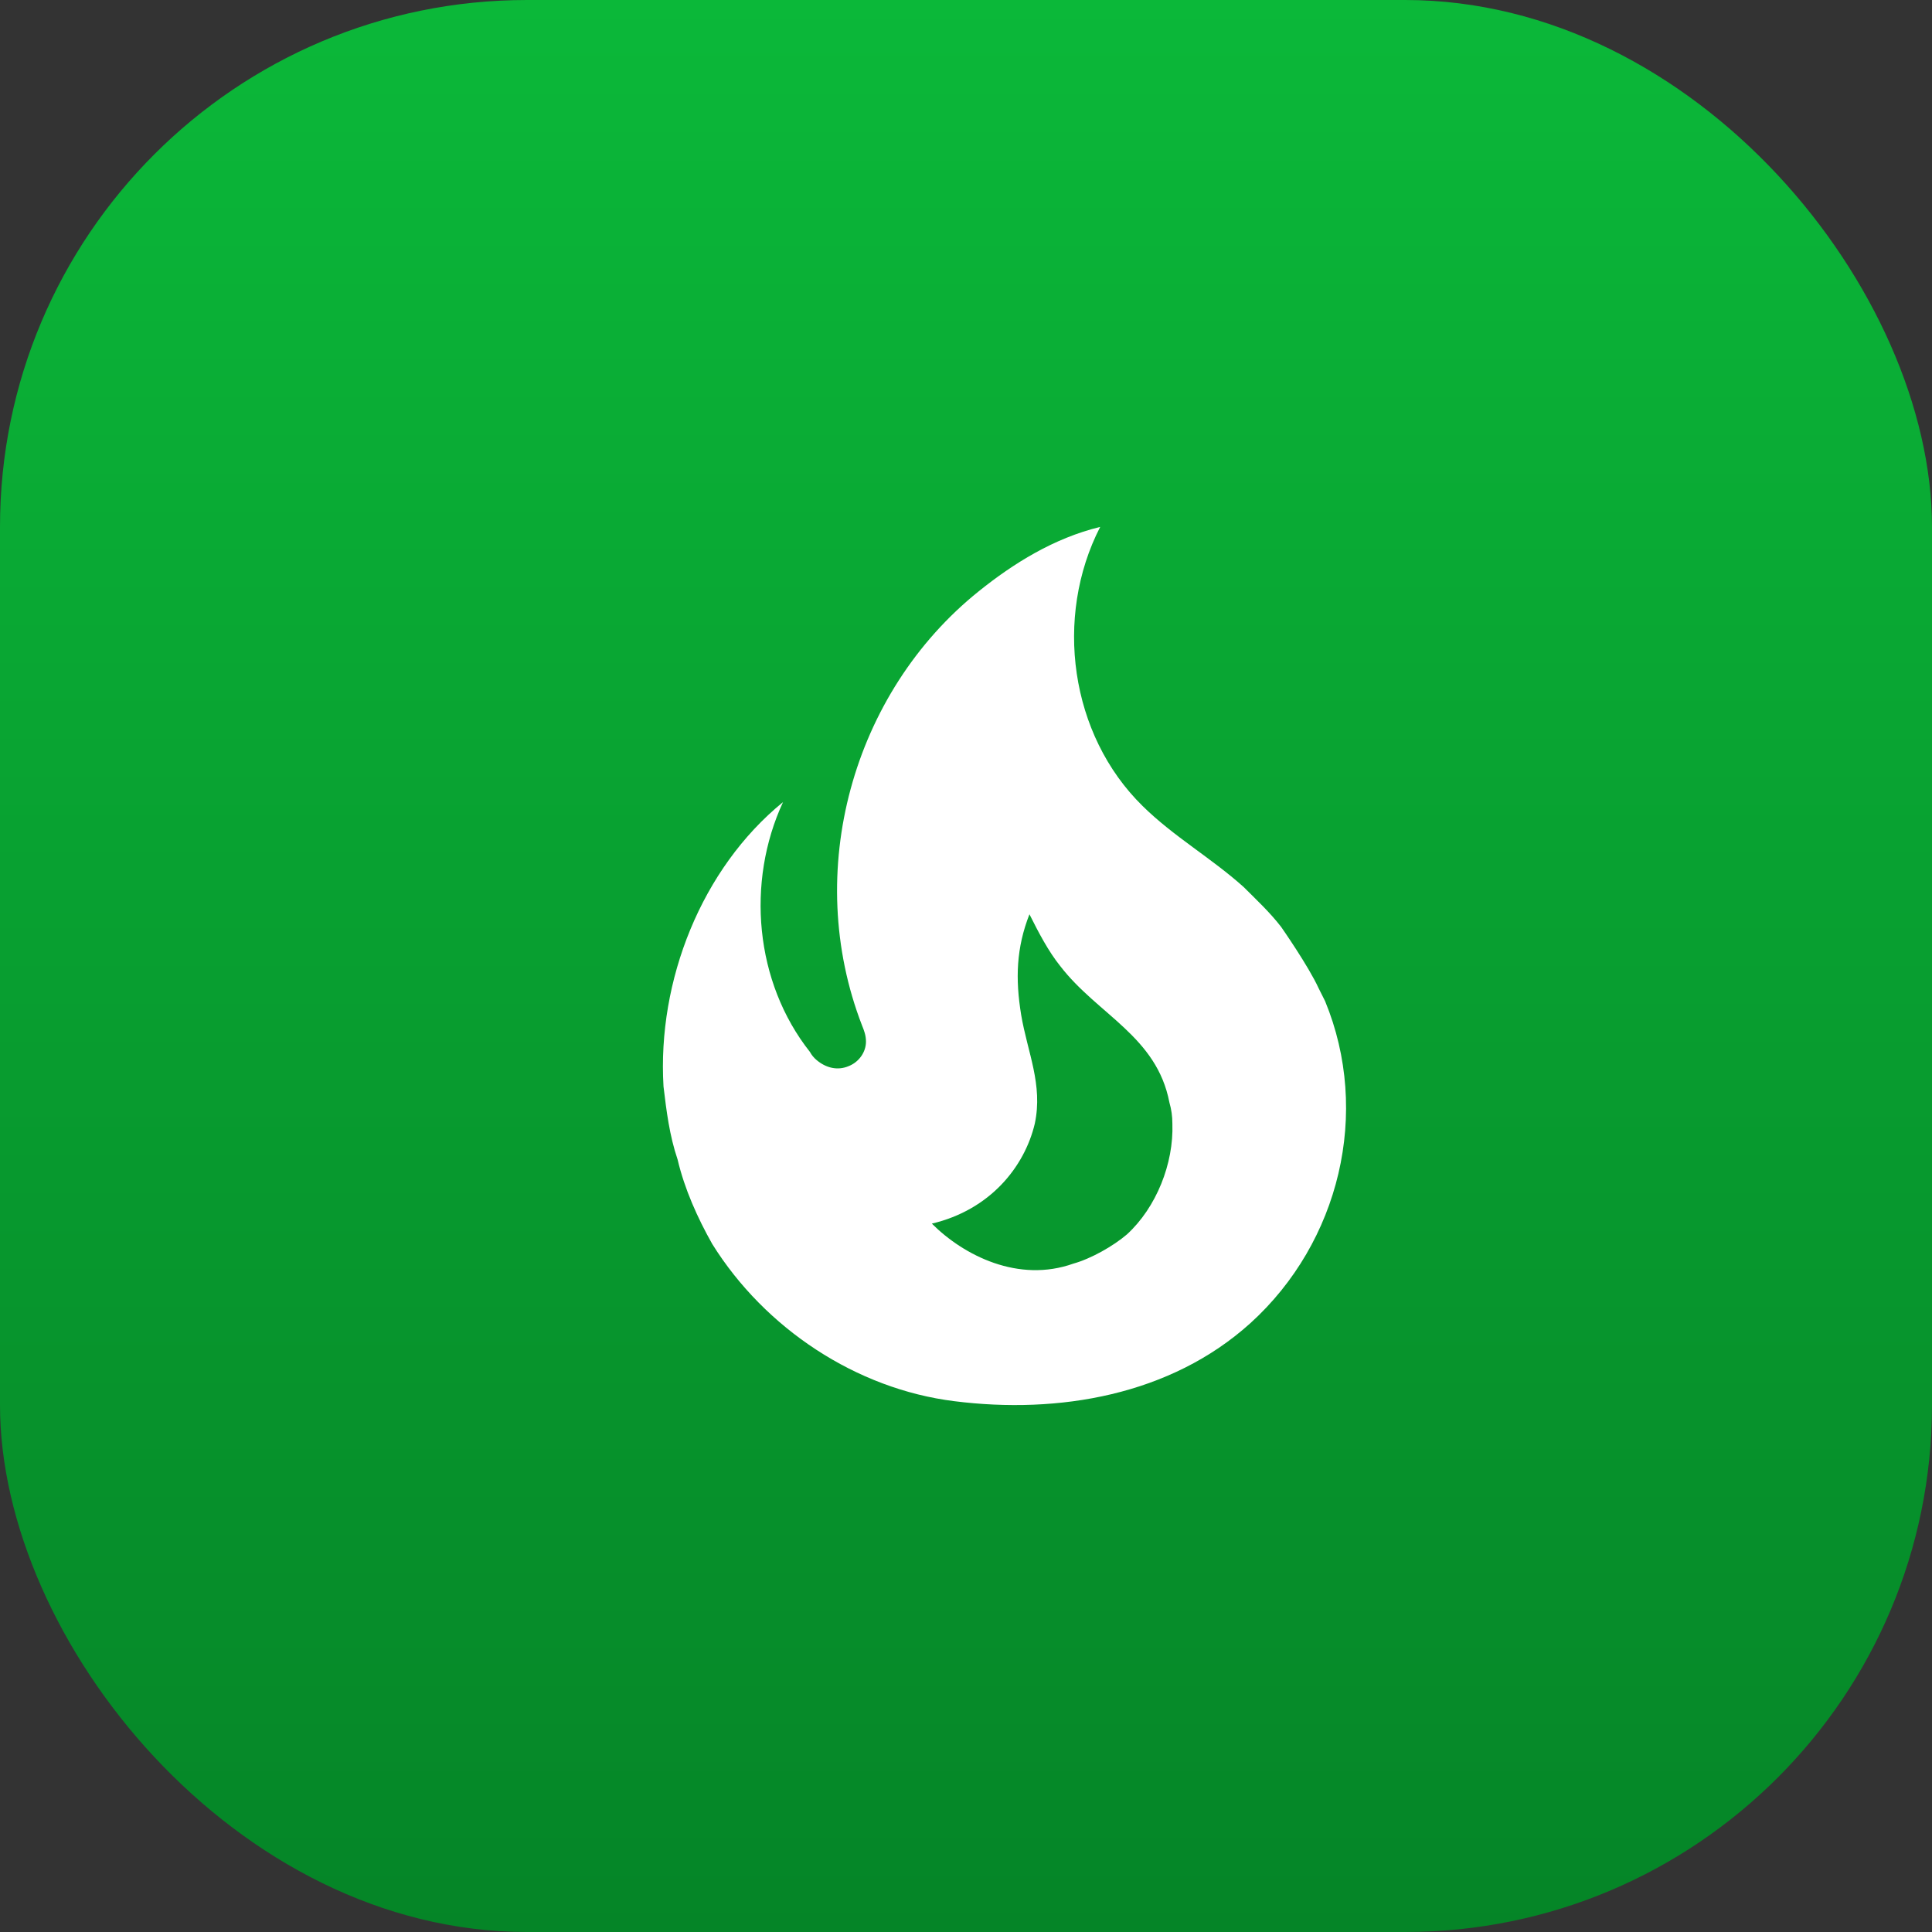 <svg width="44" height="44" viewBox="0 0 44 44" fill="none" xmlns="http://www.w3.org/2000/svg">
<rect x="0" y="0" width="44" height="44" fill="#333333" stroke="none"/>
<rect width="44" height="44" rx="12" fill="url(#paint0_linear_1305_4098)"/>
<g clip-path="url(#clip0_1305_4098)">
<path d="M29.178 21.111C28.922 20.778 28.611 20.489 28.322 20.2C27.578 19.533 26.733 19.056 26.022 18.356C24.367 16.733 24 14.056 25.056 12C24 12.256 23.078 12.833 22.289 13.467C19.411 15.778 18.278 19.856 19.633 23.356C19.678 23.467 19.722 23.578 19.722 23.722C19.722 23.967 19.556 24.189 19.333 24.278C19.078 24.389 18.811 24.322 18.6 24.144C18.537 24.092 18.484 24.028 18.445 23.956C17.189 22.367 16.989 20.089 17.833 18.267C15.978 19.778 14.967 22.333 15.111 24.744C15.178 25.3 15.245 25.856 15.433 26.411C15.589 27.078 15.889 27.744 16.222 28.333C17.422 30.256 19.5 31.633 21.733 31.911C24.111 32.211 26.656 31.778 28.478 30.133C30.511 28.289 31.222 25.333 30.178 22.8L30.033 22.511C29.8 22 29.178 21.111 29.178 21.111ZM25.667 28.111C25.356 28.378 24.845 28.667 24.445 28.778C23.2 29.222 21.956 28.6 21.222 27.867C22.544 27.556 23.333 26.578 23.567 25.589C23.756 24.7 23.4 23.967 23.256 23.111C23.122 22.289 23.145 21.589 23.445 20.822C23.656 21.244 23.878 21.667 24.145 22C25 23.111 26.345 23.6 26.633 25.111C26.678 25.267 26.7 25.422 26.7 25.589C26.733 26.5 26.333 27.5 25.667 28.111Z" fill="white"/>
</g>
<defs>
<linearGradient id="paint0_linear_1305_4098" x1="22" y1="0" x2="22" y2="44" gradientUnits="userSpaceOnUse">
<stop stop-color="#0BB839"/>
<stop offset="1" stop-color="#058527"/>
</linearGradient>
<clipPath id="clip0_1305_4098">
<rect width="16.667" height="20" fill="white" transform="translate(14 12)"/>
</clipPath>
</defs>
</svg>
